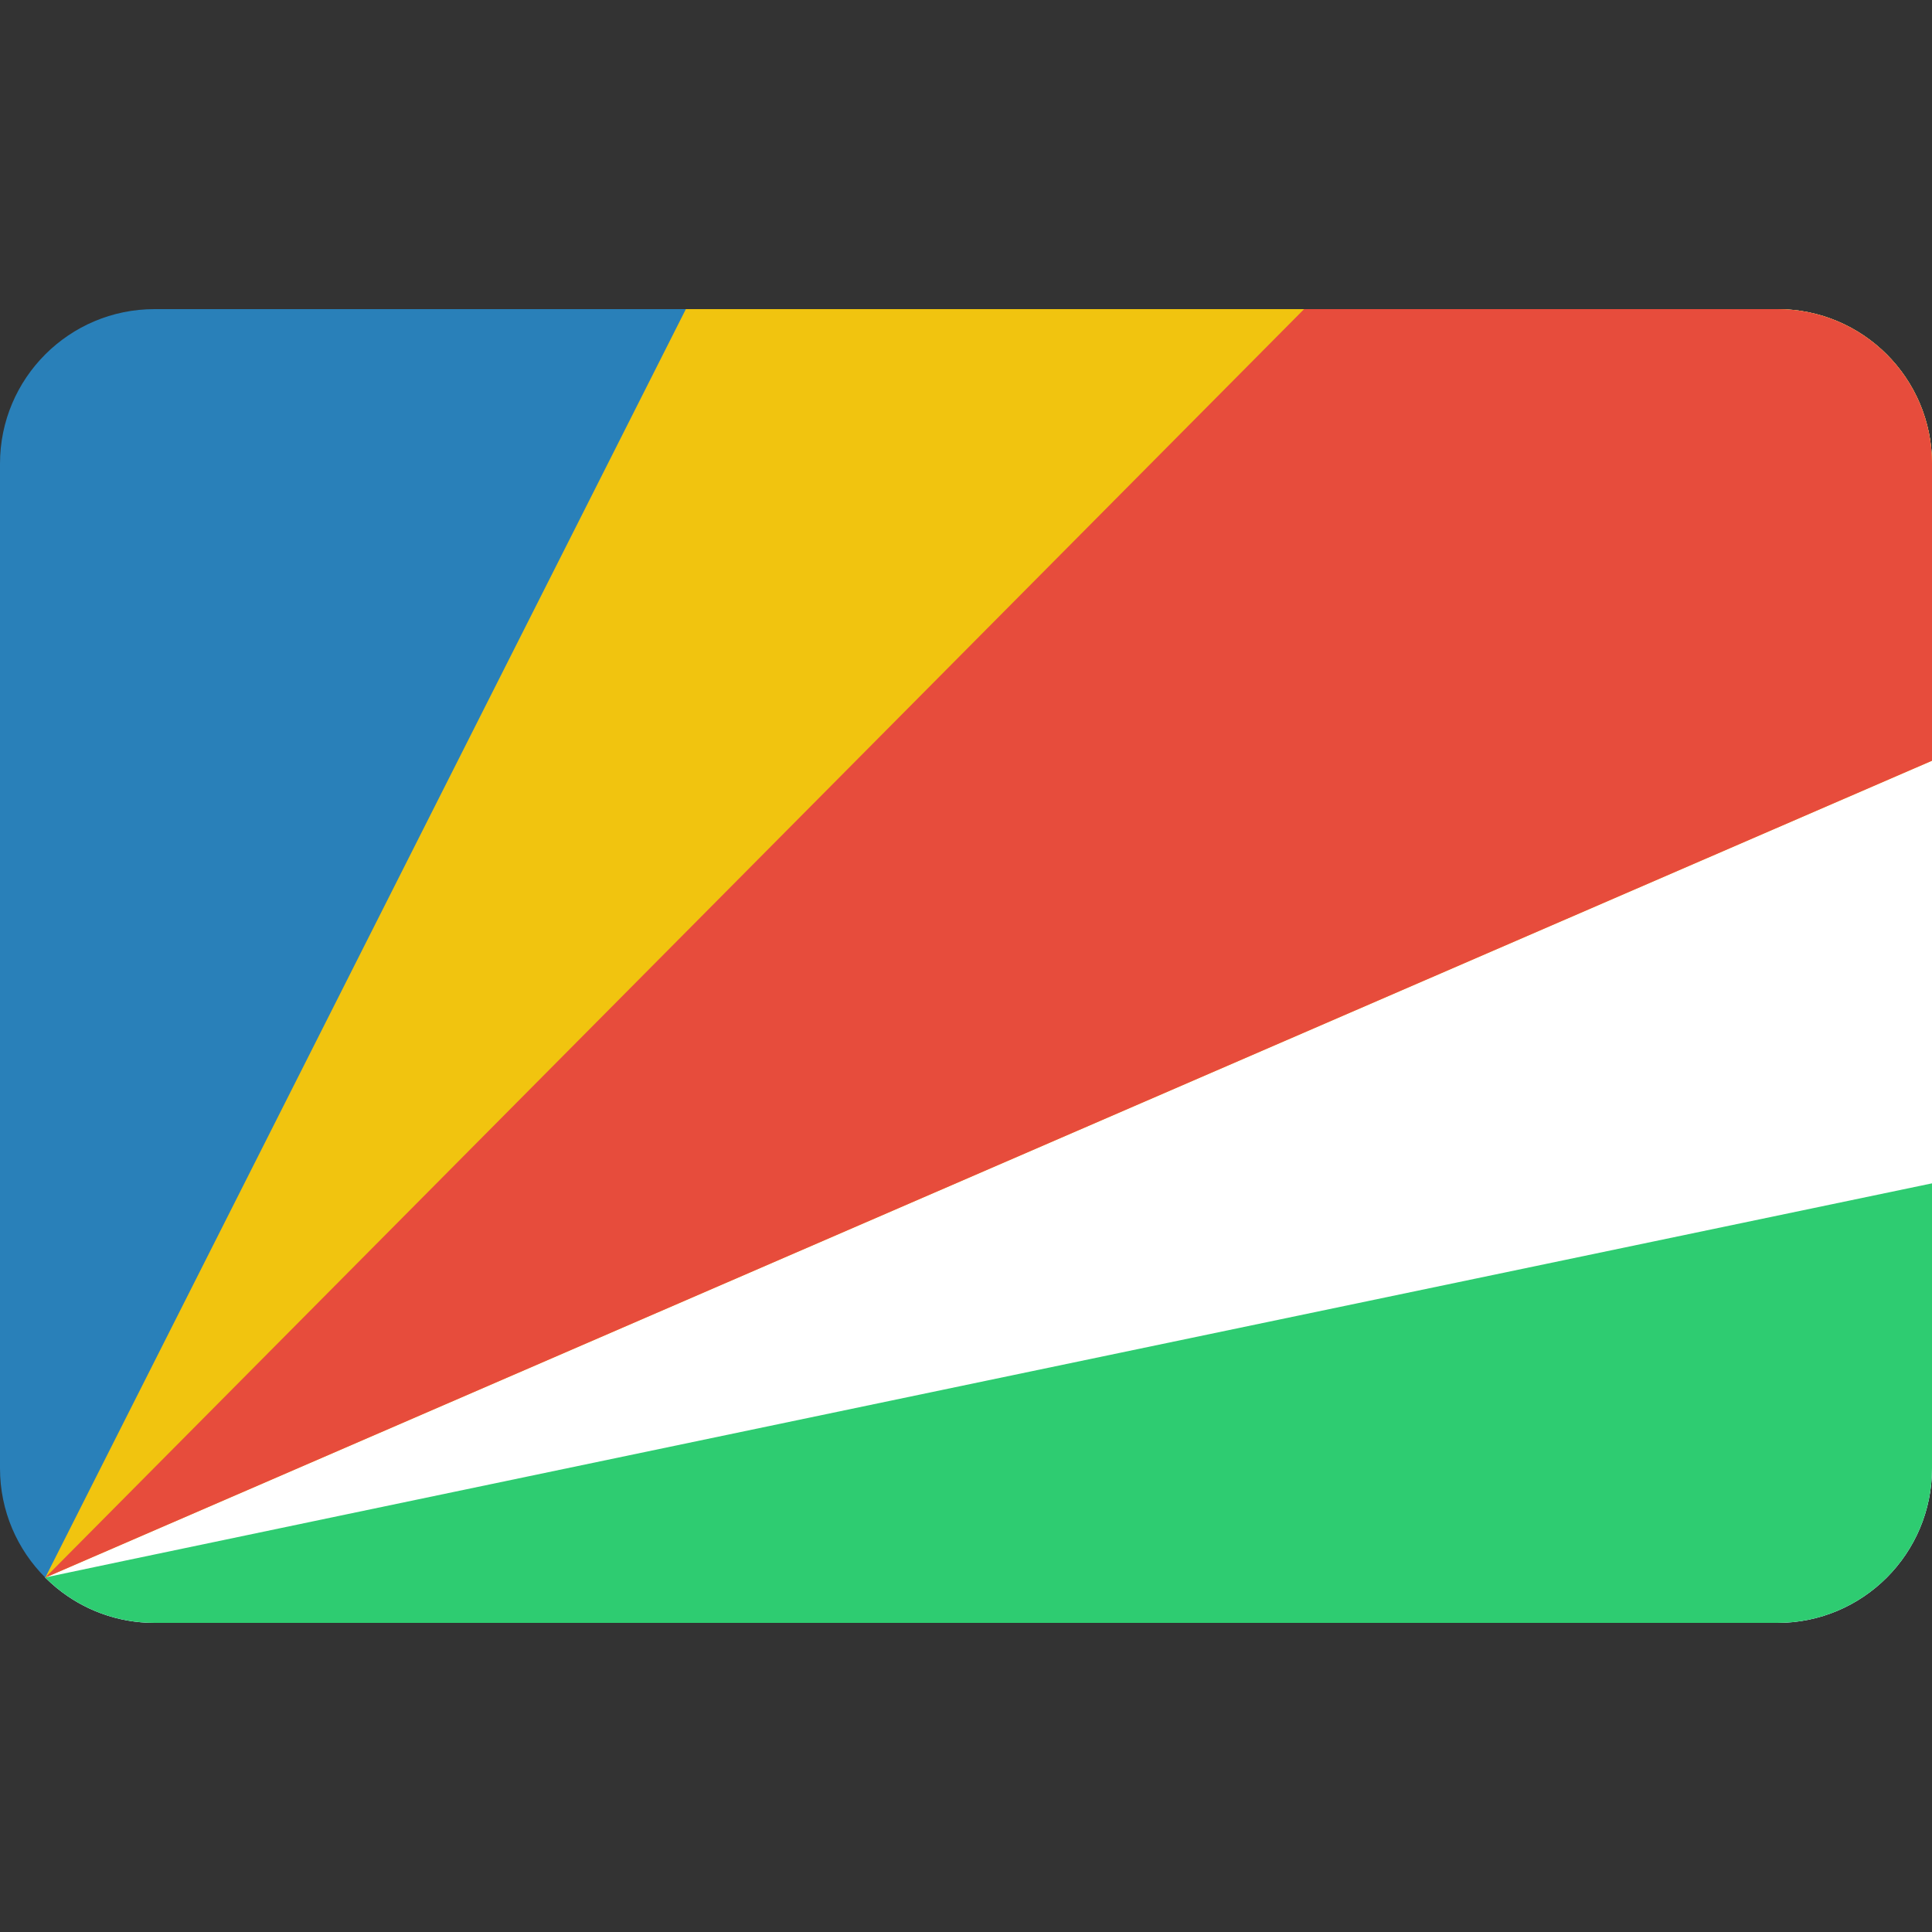 <?xml version="1.0" encoding="utf-8"?>
<!-- Generator: Adobe Illustrator 17.0.2, SVG Export Plug-In . SVG Version: 6.00 Build 0)  -->
<!DOCTYPE svg PUBLIC "-//W3C//DTD SVG 1.1//EN" "http://www.w3.org/Graphics/SVG/1.1/DTD/svg11.dtd">
<svg version="1.1" id="Layer_1" xmlns="http://www.w3.org/2000/svg" xmlns:xlink="http://www.w3.org/1999/xlink" x="0px" y="0px"
	 width="100px" height="100px" viewBox="0 0 100 100" enable-background="new 0 0 100 100" xml:space="preserve">
<rect x="0" y="0" width="100" height="100" fill="#333333" stroke="none"/>
<path fill="#2980B9" d="M92,16H8c-4.418,0-8,3.582-8,8v52c0,4.418,3.582,8,8,8h84c4.418,0,8-3.582,8-8V24
	C100,19.582,96.418,16,92,16z"/>
<path fill="#FFFFFF" d="M92,16c0,0-89.683,65.63-89.663,65.65c0.19,0.19,0.39,0.371,0.598,0.542C4.314,83.322,6.078,84,8,84h84
	c4.418,0,8-3.582,8-8V24C100,19.582,96.418,16,92,16z"/>
<path fill="#2ECC71" d="M2.337,81.65c0.19,0.19,0.39,0.371,0.598,0.542C4.314,83.322,6.078,84,8,84h84c4.418,0,8-3.582,8-8V61.25
	C100,61.25,2.317,81.63,2.337,81.65z"/>
<path fill="#F1C40F" d="M92,16H35.5L2.343,81.657L100,39.375V24C100,19.582,96.418,16,92,16z"/>
<path fill="#E74C3C" d="M92,16H67.5L2.343,81.657L100,39.375V24C100,19.582,96.418,16,92,16z"/>
</svg>

